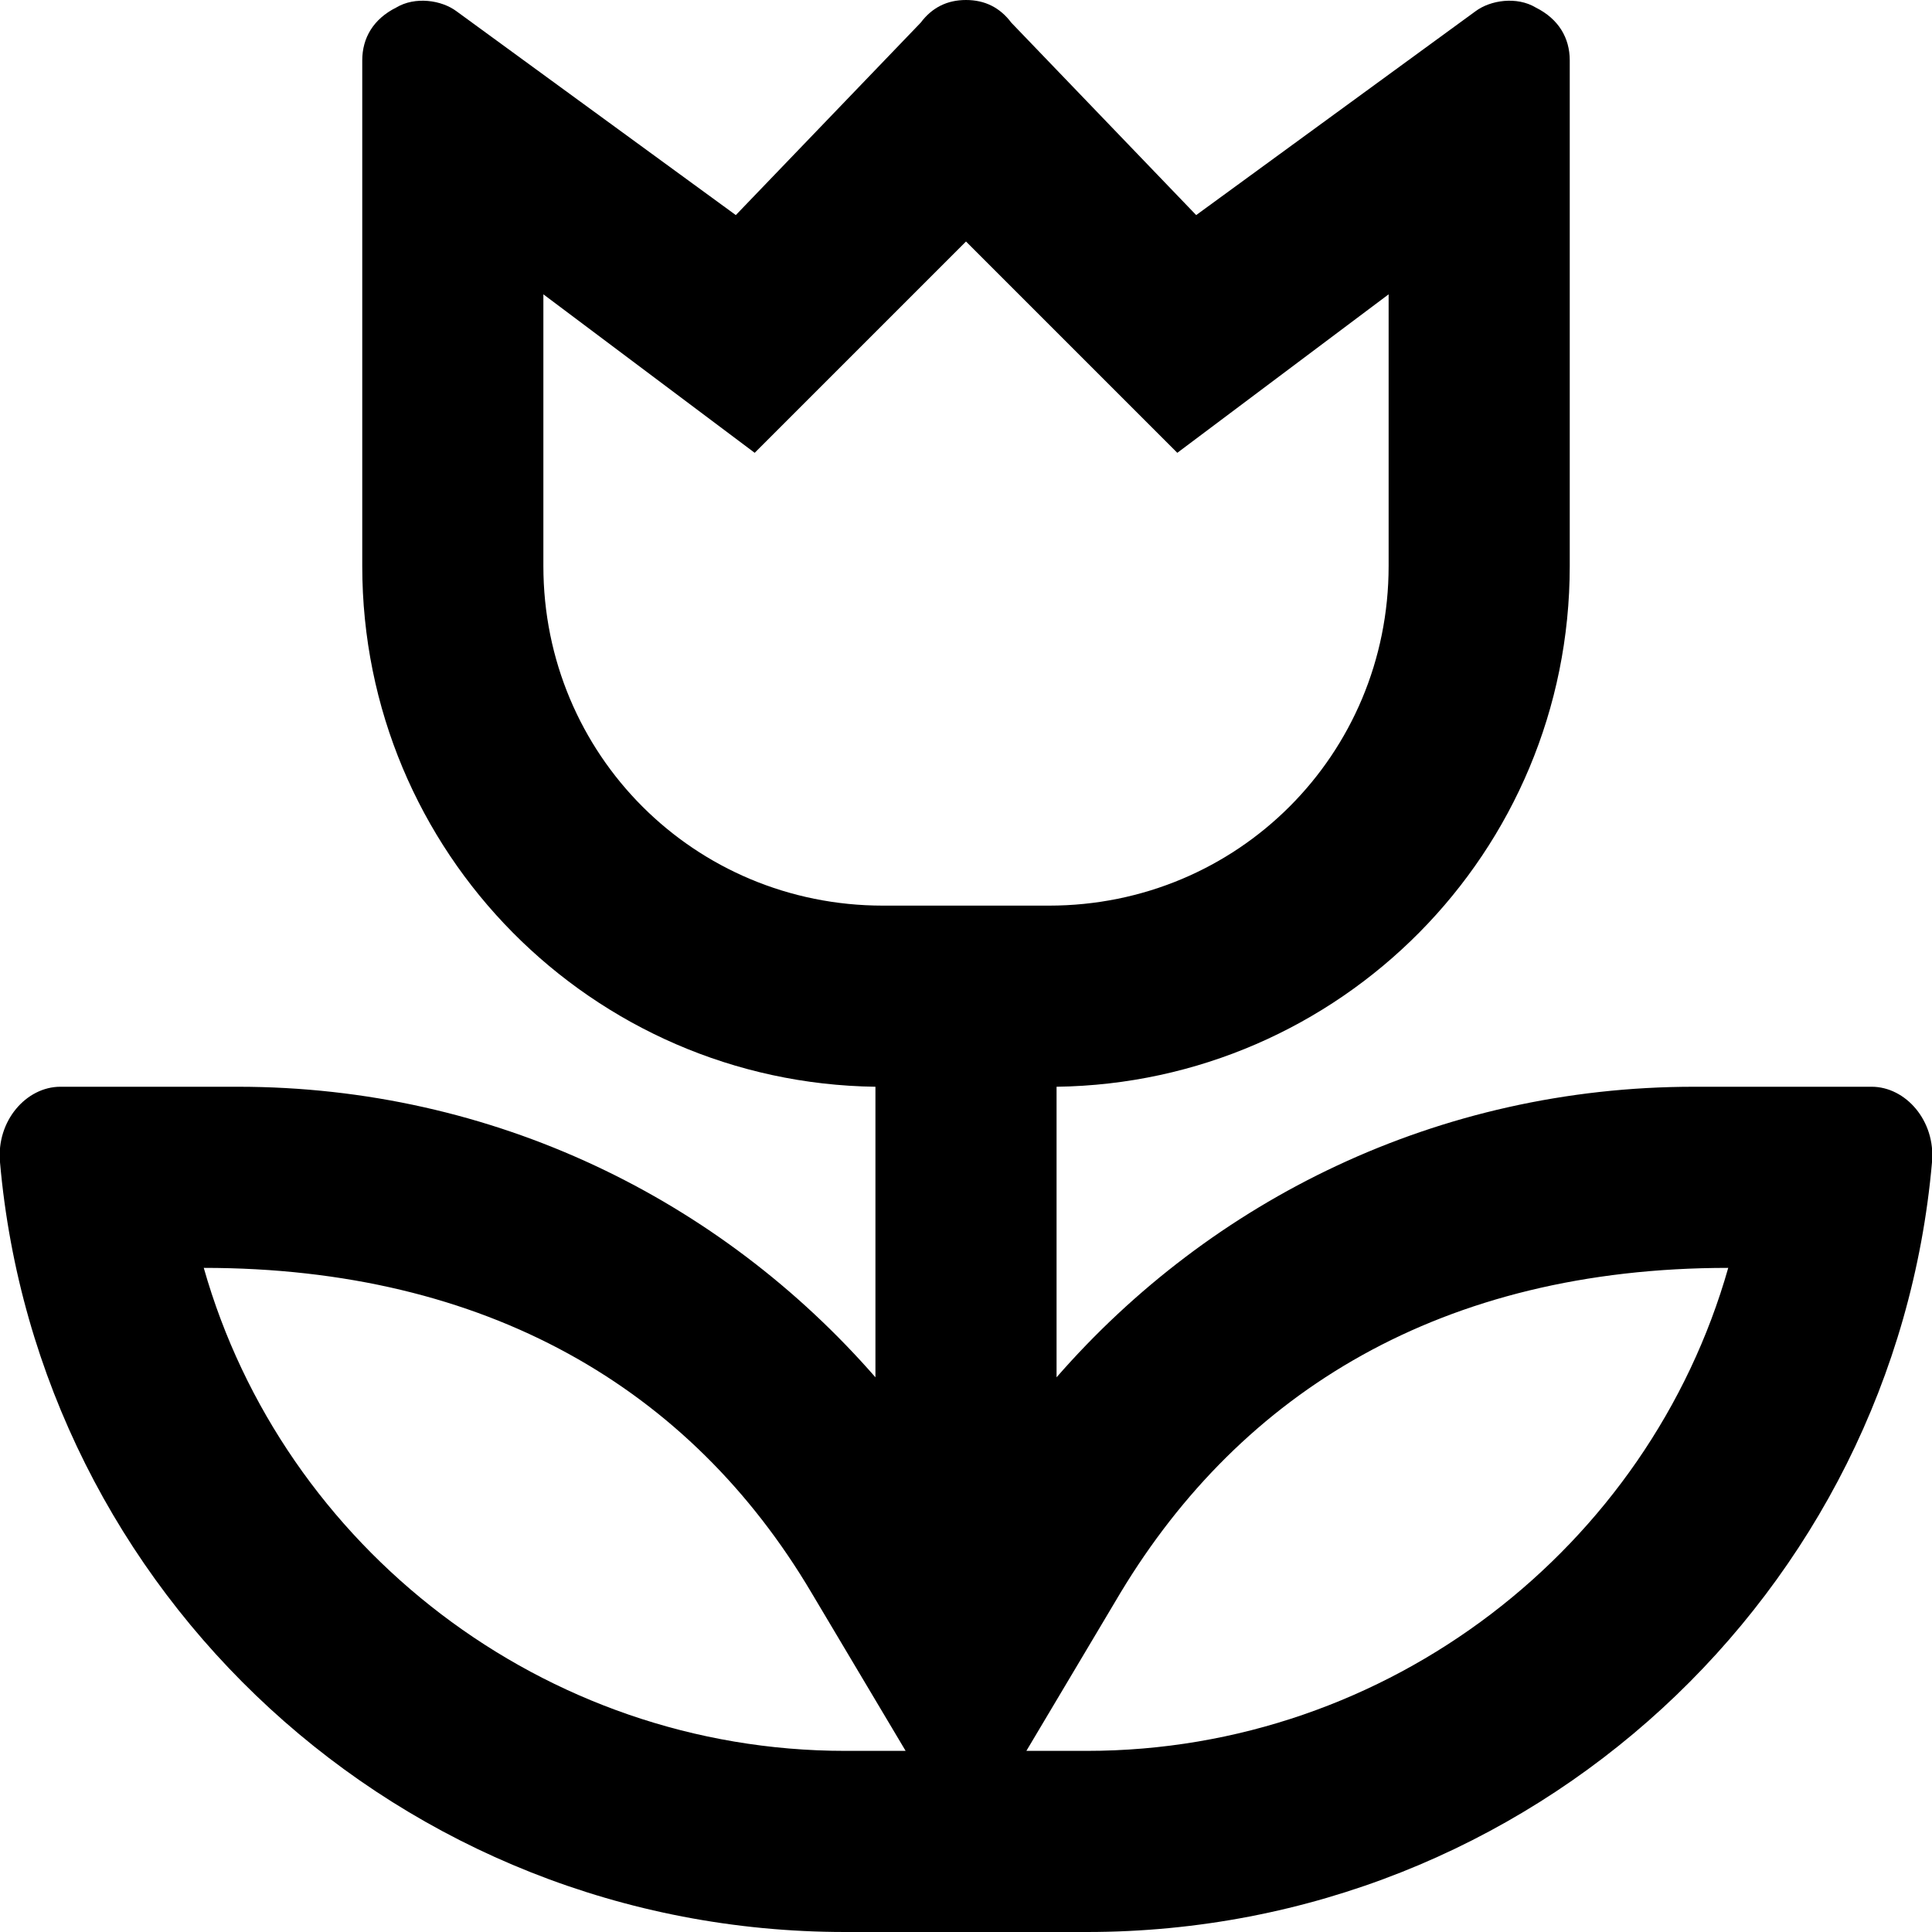 <svg xmlns="http://www.w3.org/2000/svg" viewBox="0 0 512 512"><!-- Font Awesome Pro 6.0.0-alpha1 by @fontawesome - https://fontawesome.com License - https://fontawesome.com/license (Commercial License) --><path d="M496 288H449C381 288 321 318 280 365V288C355 287 416 226 416 150V16C416 10 413 5 407 2C402 -1 395 0 391 3L317 57L268 6C265 2 261 0 256 0C251 0 247 2 244 6L195 57L121 3C117 0 110 -1 105 2C99 5 96 10 96 16V150C96 226 157 287 232 288V365C191 318 131 288 63 288H16C7 288 -1 297 0 308C10 422 106 512 224 512H288C406 512 502 422 512 308C513 297 505 288 496 288ZM144 150V78L200 120L256 64L312 120L368 78V150C368 200 328 240 278 240H234C184 240 144 200 144 150ZM224 464C144 464 75 410 54 336C129 336 183 368 215 422L240 464H224ZM288 464H272L297 422C329 369 382 336 458 336C437 410 368 464 288 464Z"/></svg>